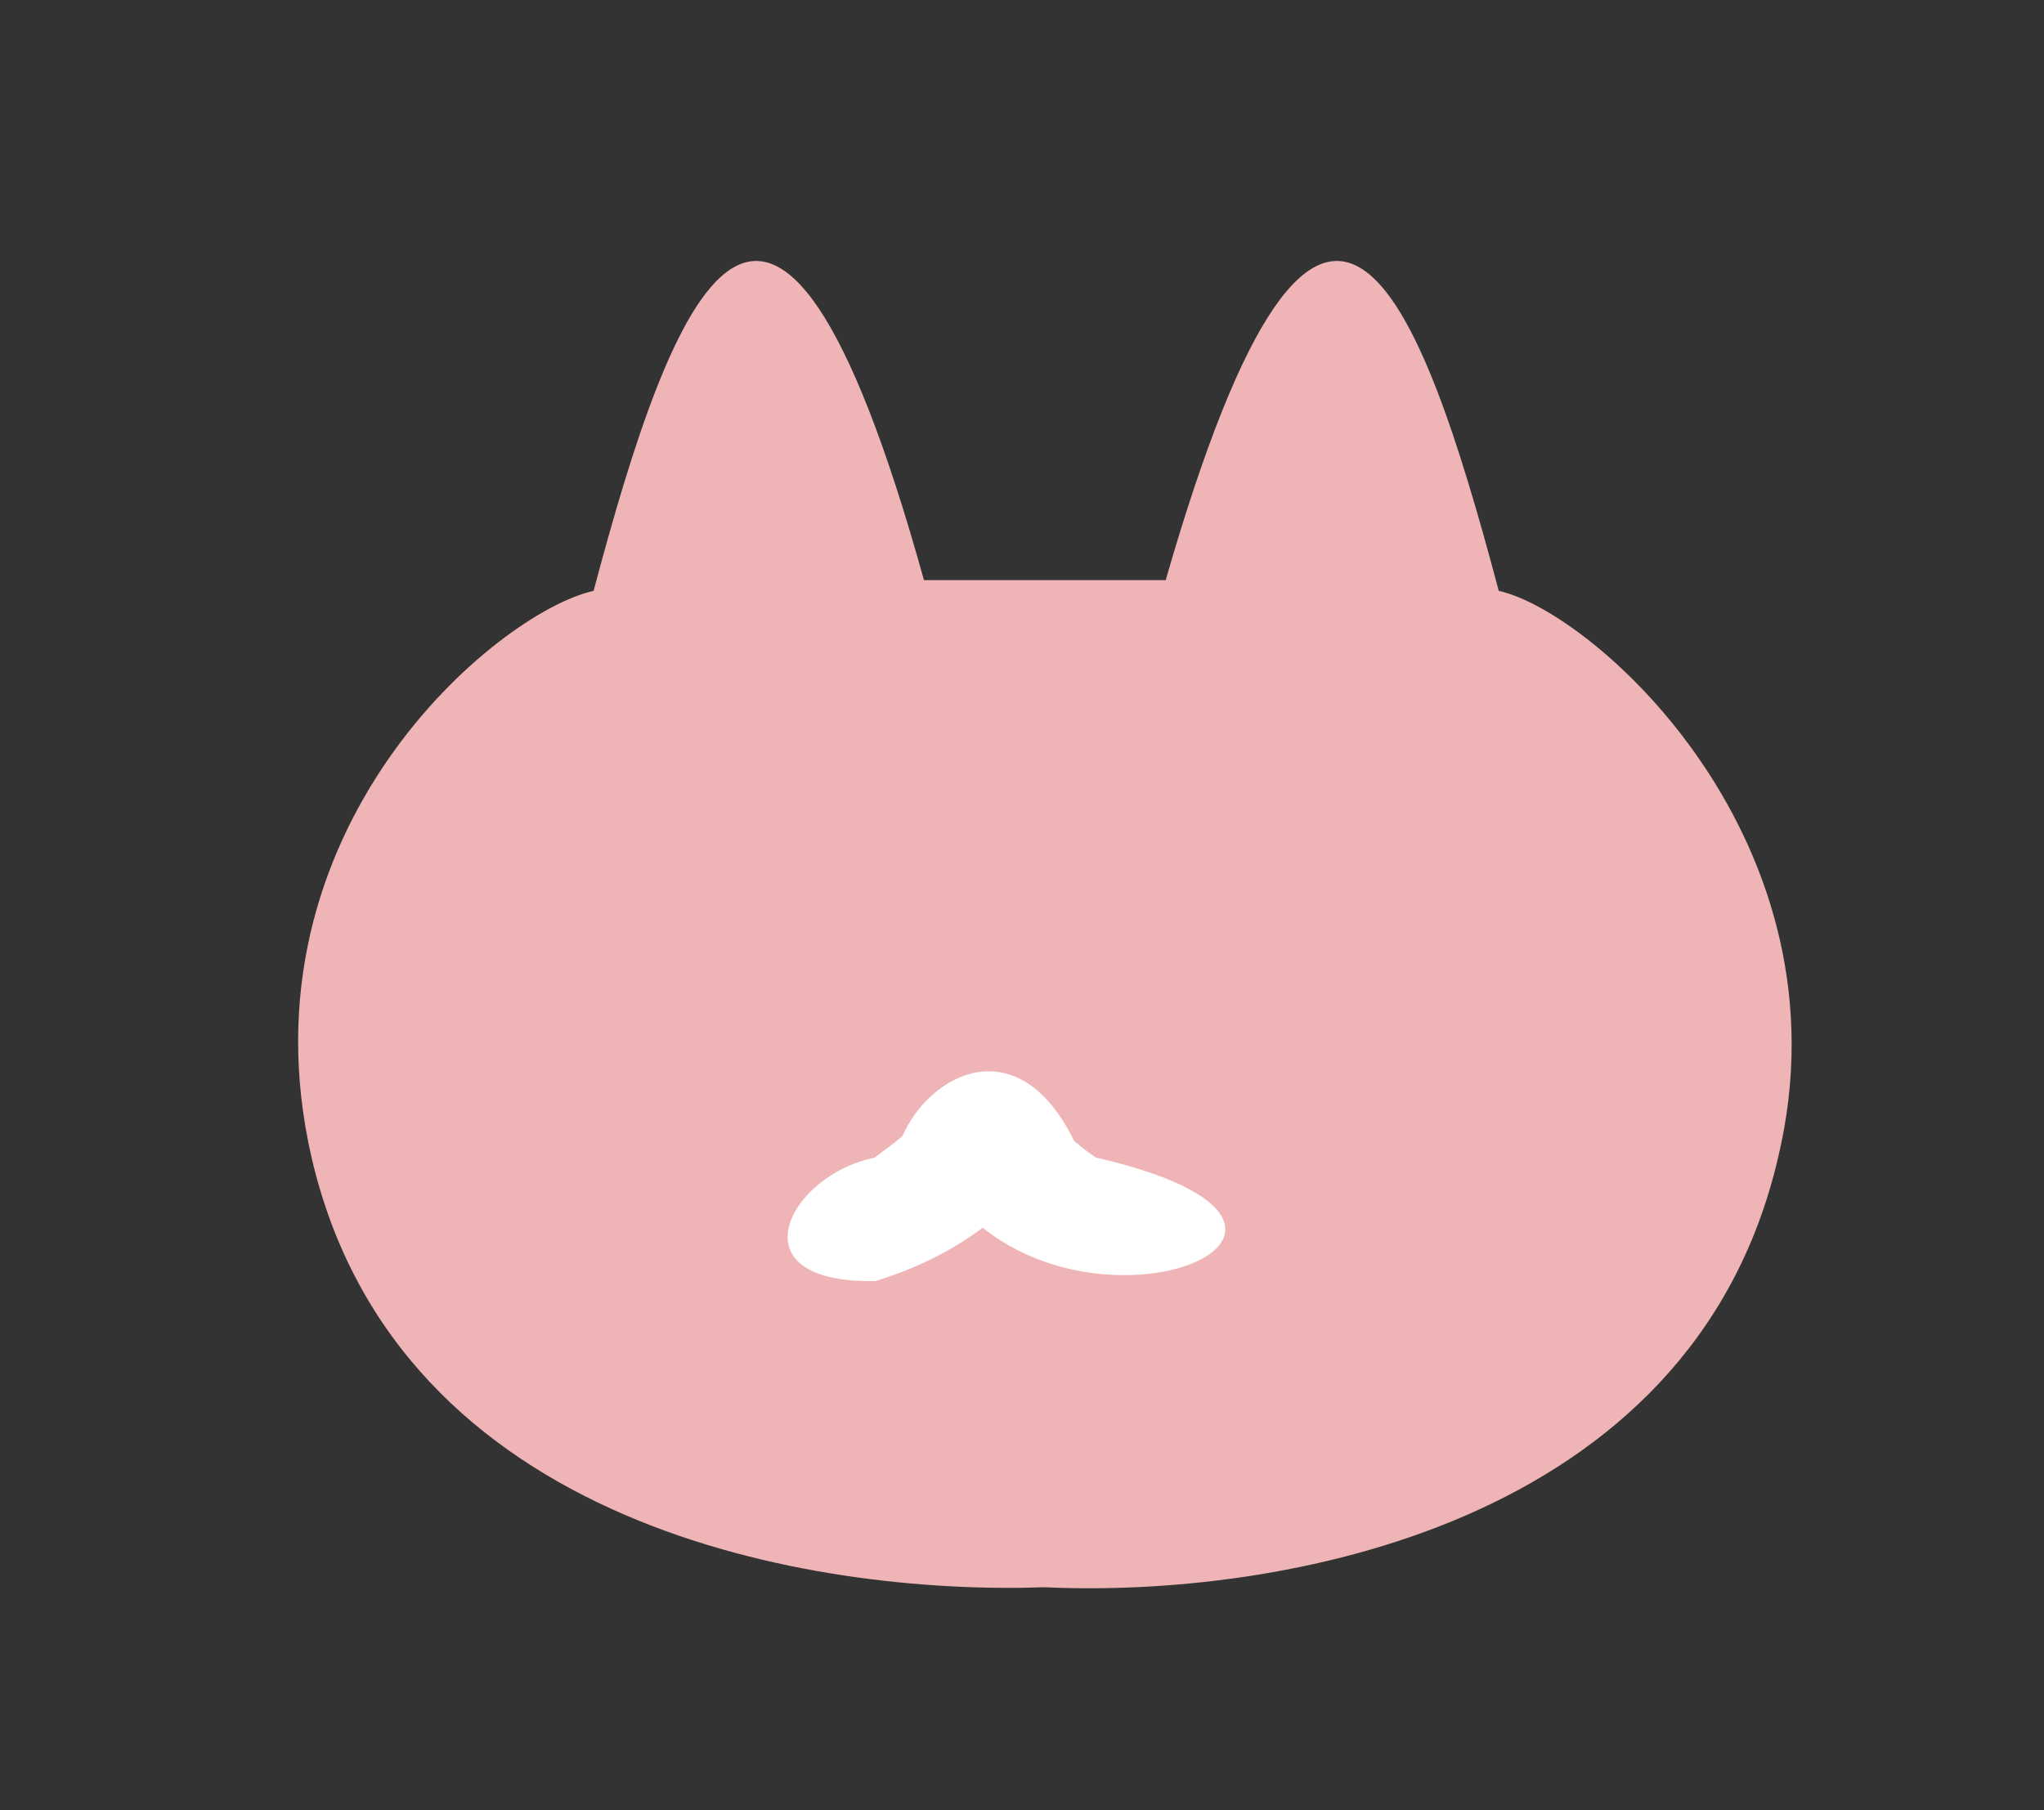 <?xml version="1.0" encoding="utf-8"?>
<!-- Generator: Adobe Illustrator 25.3.1, SVG Export Plug-In . SVG Version: 6.00 Build 0)  -->
<svg version="1.1" id="レイヤー_1" xmlns="http://www.w3.org/2000/svg" xmlns:xlink="http://www.w3.org/1999/xlink" x="0px"
	 y="0px" viewBox="0 0 76.1 67.4" style="enable-background:new 0 0 76.1 67.4;" xml:space="preserve">
<rect x="0" y="0" width="76.1" height="67.4" fill="#333333" stroke="none"/>
<style type="text/css">
	.st0{fill:#EFB5B6;}
	.st1{fill:#FFFFFF;}
</style>
<path class="st0" d="M55.8,22c-2.9-10.9-6.5-20.9-12.4-0.4H37h-0.4h-2.2C28.7,1.1,25,11.1,22.1,22c-3.6,0.8-13.3,8.9-10.5,21.1
	c3.2,13.8,18.7,16.3,27.3,16c8.6,0.4,24.1-2.2,27.3-16C69,31.4,59.4,22.8,55.8,22z"/>
<path class="st1" d="M32.6,47.7c3.2-1,5.5-2.8,6.7-5.2c-1.7,0-3.4,0-5,0c3.4,9.1,19.1,3.5,6.5,0.6c-0.3-0.2-0.7-0.5-1-0.8
	c0.1,0.1,0.1,0.1,0.2,0.2c-2.1-4.3-5.4-2.5-6.4-0.2c-0.2,0.2-1.6,1.2-1,0.8C29.4,43.7,27.2,47.8,32.6,47.7z"/>
</svg>
